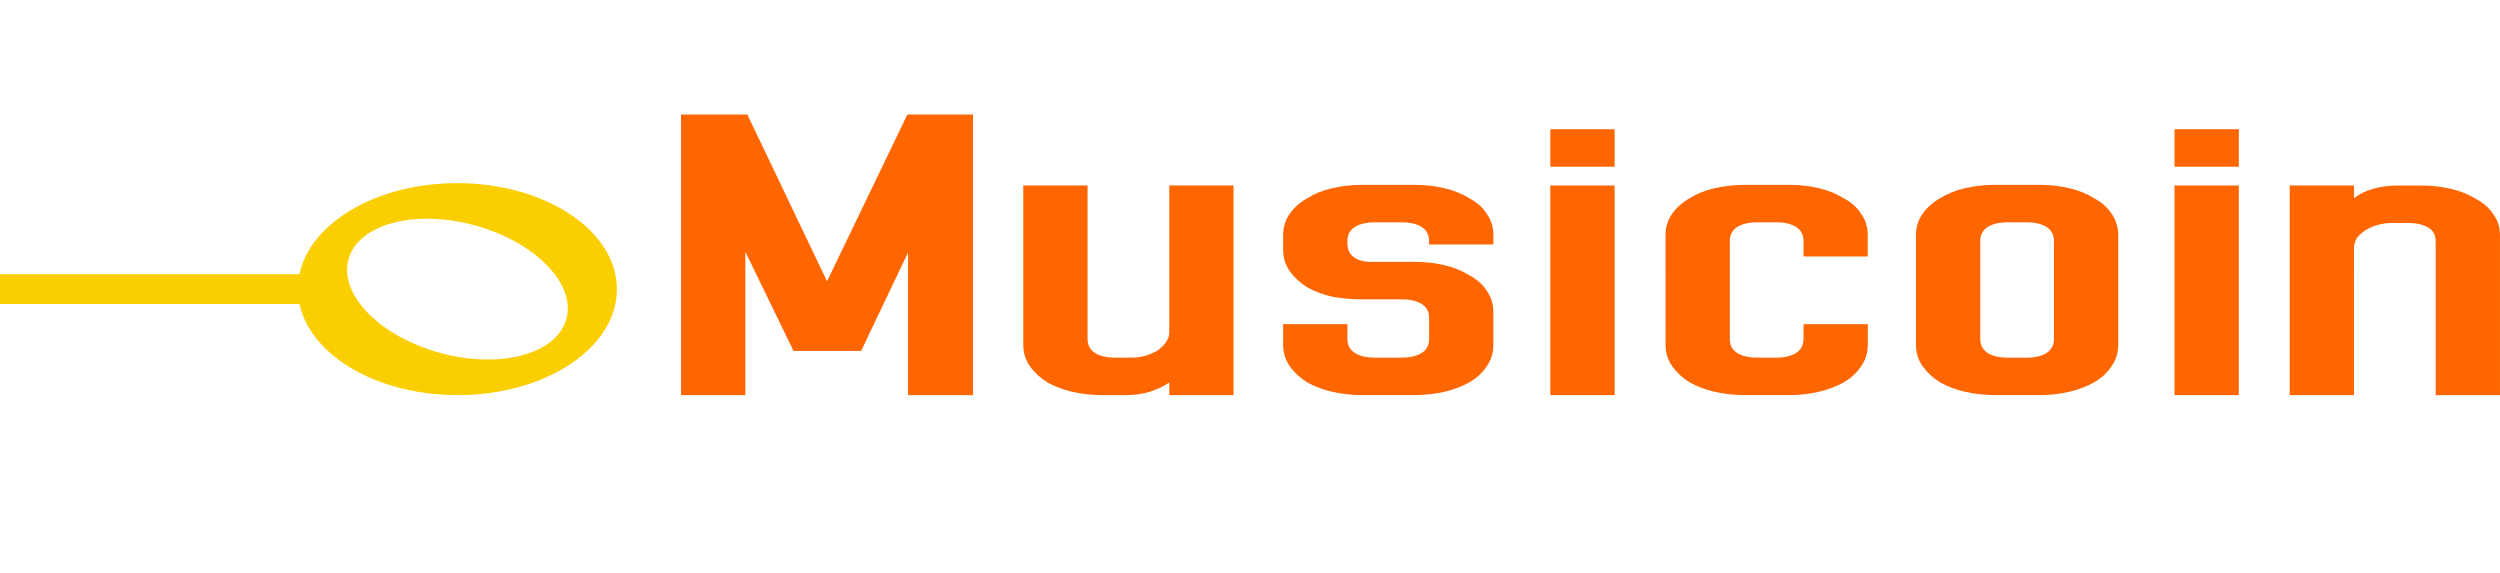 <?xml version="1.0" encoding="UTF-8" standalone="no"?>
<svg
   width="131px"
   height="30px"
   viewBox="0 0 131 30"
   version="1.1"
   id="svg2"
   sodipodi:docname="logo.svg"
   inkscape:version="1.2.1 (9c6d41e410, 2022-07-14)"
   xmlns:inkscape="http://www.inkscape.org/namespaces/inkscape"
   xmlns:sodipodi="http://sodipodi.sourceforge.net/DTD/sodipodi-0.dtd"
   xmlns="http://www.w3.org/2000/svg"
   xmlns:svg="http://www.w3.org/2000/svg">
  <sodipodi:namedview
     id="namedview2"
     pagecolor="#ffffff"
     bordercolor="#000000"
     borderopacity="0.25"
     inkscape:showpageshadow="2"
     inkscape:pageopacity="0.0"
     inkscape:pagecheckerboard="0"
     inkscape:deskcolor="#d1d1d1"
     showgrid="false"
     inkscape:zoom="7.0872611"
     inkscape:cx="65.681226"
     inkscape:cy="14.815314"
     inkscape:window-width="1920"
     inkscape:window-height="1016"
     inkscape:window-x="0"
     inkscape:window-y="0"
     inkscape:window-maximized="1"
     inkscape:current-layer="svg2" />
  <defs
     id="defs2">
    <path
       d="M14.372,25.211 C11.633,25.211 9.059,26.269 7.633,27.8 C5.974,25.45 5,22.604 5,19.536 C5,11.479 11.699,4.947 19.962,4.947 C20.88,4.947 21.777,5.032 22.649,5.187 L18.68,26.345 C17.61,25.64 16.112,25.211 14.372,25.211 Z M28.837,7.792 C32.529,10.449 34.925,14.719 34.925,19.536 C34.925,27.593 28.226,34.125 19.962,34.125 C18.673,34.125 17.423,33.966 16.23,33.667 C18.303,32.893 19.88,31.522 20.29,29.943 L20.296,29.949 L20.313,29.861 C20.32,29.831 20.331,29.803 20.337,29.774 C20.347,29.728 20.347,29.684 20.355,29.638 L23.878,11.757 C25.793,12.083 27.301,12.855 28.67,14.118 C30.555,15.857 30.819,17.912 30.819,17.912 C33.048,13.541 30.761,9.475 29.183,8.091 C29.064,7.987 28.952,7.891 28.837,7.792 Z"
       id="path-1" />
    <linearGradient
       x1="-2.67%"
       y1="68.972%"
       x2="91.127%"
       y2="60.157%"
       id="linearGradient-3">
      <stop
         stop-color="#FECE00"
         offset="0%"
         id="stop1" />
      <stop
         stop-color="#FF9000"
         offset="100%"
         id="stop2" />
    </linearGradient>
  </defs>
  <path
     id="rect103-7-7"
     style="fill:#fbce00;stroke-width:2.444"
     d="m 0,14.368 h 16.27 v 1.564 H 0 Z" />
  <g
     aria-label="Musicoin"
     id="text27-6-2-9-9"
     style="font-size:30.532px;font-family:Dhurjati;-inkscape-font-specification:Dhurjati;fill:#ff6600;stroke-width:15.675">
    <path
       d="M 35.686,20.704 V 6 h 3.474 l 4.176,8.738 4.211,-8.738 h 3.439 V 20.704 h -3.404 v -7.475 l -2.457,5.159 H 41.581 L 39.055,13.194 v 7.51 z"
       id="path216" />
    <path
       d="m 61.269,9.72 h 3.369 V 20.704 H 61.269 V 20.038 q -0.386,0.281 -1.018,0.491 -0.597,0.175 -1.228,0.175 h -1.263 q -0.807,0 -1.579,-0.175 -0.737,-0.175 -1.298,-0.491 -0.562,-0.351 -0.912,-0.842 -0.351,-0.491 -0.351,-1.123 V 9.72 h 3.369 v 8.036 q 0,0.491 0.386,0.737 0.386,0.246 1.053,0.246 h 0.877 q 0.386,0 0.737,-0.105 0.351,-0.105 0.632,-0.281 0.281,-0.211 0.421,-0.421 0.175,-0.246 0.175,-0.526 z"
       id="path218" />
    <path
       d="m 71.376,15.686 q -0.807,0 -1.579,-0.14 -0.737,-0.175 -1.298,-0.491 -0.562,-0.351 -0.912,-0.842 -0.351,-0.491 -0.351,-1.123 v -0.772 q 0,-0.632 0.351,-1.123 0.351,-0.491 0.912,-0.807 0.562,-0.351 1.298,-0.526 0.772,-0.175 1.579,-0.175 h 2.737 q 0.842,0 1.579,0.175 0.737,0.175 1.298,0.526 0.597,0.316 0.912,0.807 0.351,0.491 0.351,1.123 v 0.491 H 74.885 V 12.633 q 0,-0.491 -0.386,-0.737 -0.386,-0.246 -1.053,-0.246 h -1.404 q -0.667,0 -1.053,0.246 -0.386,0.246 -0.386,0.737 v 0.105 q 0,0.526 0.386,0.772 0.386,0.246 1.053,0.211 h 2.071 q 0.842,0 1.579,0.175 0.737,0.175 1.298,0.526 0.597,0.316 0.912,0.807 0.351,0.491 0.351,1.123 v 1.72 q 0,0.632 -0.351,1.123 -0.316,0.491 -0.912,0.842 -0.561,0.316 -1.298,0.491 -0.737,0.175 -1.579,0.175 h -2.737 q -0.807,0 -1.579,-0.175 -0.737,-0.175 -1.298,-0.491 -0.562,-0.351 -0.912,-0.842 -0.351,-0.491 -0.351,-1.123 V 16.984 h 3.369 v 0.772 q 0,0.491 0.386,0.737 0.386,0.246 1.053,0.246 h 1.404 q 0.667,0 1.053,-0.246 0.386,-0.246 0.386,-0.737 v -1.088 q 0,-0.491 -0.386,-0.737 -0.386,-0.246 -1.053,-0.246 z"
       id="path220" />
    <path
       d="m 81.237,9.72 h 3.369 V 20.704 H 81.237 Z M 84.606,6.772 V 8.737 H 81.237 V 6.772 Z"
       id="path222" />
    <path
       d="m 87.273,12.317 q 0,-0.632 0.351,-1.123 0.351,-0.491 0.912,-0.807 0.562,-0.351 1.298,-0.526 0.772,-0.175 1.579,-0.175 h 2.351 q 0.807,0 1.544,0.175 0.737,0.175 1.298,0.526 0.597,0.316 0.912,0.807 0.351,0.491 0.351,1.123 v 1.123 H 94.503 V 12.633 q 0,-0.491 -0.386,-0.737 -0.386,-0.246 -1.018,-0.246 h -1.018 q -0.667,0 -1.053,0.246 -0.386,0.246 -0.386,0.737 v 5.124 q 0,0.491 0.386,0.737 0.386,0.246 1.053,0.246 h 1.018 q 0.632,0 1.018,-0.246 0.386,-0.246 0.386,-0.737 V 16.984 h 3.369 v 1.088 q 0,0.632 -0.351,1.123 -0.316,0.491 -0.912,0.842 -0.562,0.316 -1.298,0.491 -0.737,0.175 -1.544,0.175 h -2.351 q -0.807,0 -1.579,-0.175 -0.737,-0.175 -1.298,-0.491 -0.562,-0.351 -0.912,-0.842 -0.351,-0.491 -0.351,-1.123 z"
       id="path224" />
    <path
       d="m 100.398,12.317 q 0,-0.632 0.351,-1.123 0.351,-0.491 0.912,-0.807 0.561,-0.351 1.298,-0.526 0.772,-0.175 1.579,-0.175 h 2.351 q 0.807,0 1.544,0.175 0.737,0.175 1.298,0.526 0.597,0.316 0.912,0.807 0.351,0.491 0.351,1.123 v 5.755 q 0,0.632 -0.351,1.123 -0.316,0.491 -0.912,0.842 -0.561,0.316 -1.298,0.491 -0.737,0.175 -1.544,0.175 h -2.351 q -0.807,0 -1.579,-0.175 -0.737,-0.175 -1.298,-0.491 -0.561,-0.351 -0.912,-0.842 -0.351,-0.491 -0.351,-1.123 z m 7.229,0.316 q 0,-0.491 -0.386,-0.737 -0.386,-0.246 -1.018,-0.246 h -1.018 q -0.667,0 -1.053,0.246 -0.386,0.246 -0.386,0.737 v 5.124 q 0,0.491 0.386,0.737 0.386,0.246 1.053,0.246 h 1.018 q 0.632,0 1.018,-0.246 0.386,-0.246 0.386,-0.737 z"
       id="path226" />
    <path
       d="m 113.945,9.72 h 3.369 V 20.704 h -3.369 z m 3.369,-2.948 v 1.965 h -3.369 V 6.772 Z"
       id="path228" />
    <path
       d="M 123.35,20.704 H 119.981 V 9.72 h 3.369 v 0.667 q 0.386,-0.316 0.983,-0.491 0.632,-0.175 1.298,-0.175 h 1.228 q 0.842,0 1.579,0.175 0.737,0.175 1.298,0.526 0.597,0.316 0.912,0.807 0.351,0.456 0.351,1.088 v 8.387 h -3.369 v -8.036 q 0,-0.526 -0.386,-0.737 -0.386,-0.246 -1.053,-0.246 h -0.877 q -0.386,0 -0.737,0.105 -0.351,0.105 -0.632,0.281 -0.281,0.175 -0.456,0.421 -0.14,0.246 -0.14,0.526 z"
       id="path230" />
  </g>
  <path
     d="m 29.679,16.713 c -0.506,1.845 -3.47,2.64 -6.624,1.777 -3.154,-0.864 -5.302,-3.057 -4.794,-4.906 0.506,-1.843 3.469,-2.636 6.624,-1.774 3.151,0.864 5.303,3.059 4.794,4.904 z M 23.979,9.596 c -4.618,-0.009 -8.362,2.474 -8.369,5.54 -0.002,3.072 3.734,5.562 8.349,5.569 4.618,0.009 8.362,-2.474 8.367,-5.542 0.004,-3.068 -3.732,-5.558 -8.347,-5.566"
     style="fill:#fbce00;fill-opacity:1;fill-rule:nonzero;stroke:none;stroke-width:0.014"
     id="path16-3-1-02-0" />
</svg>

